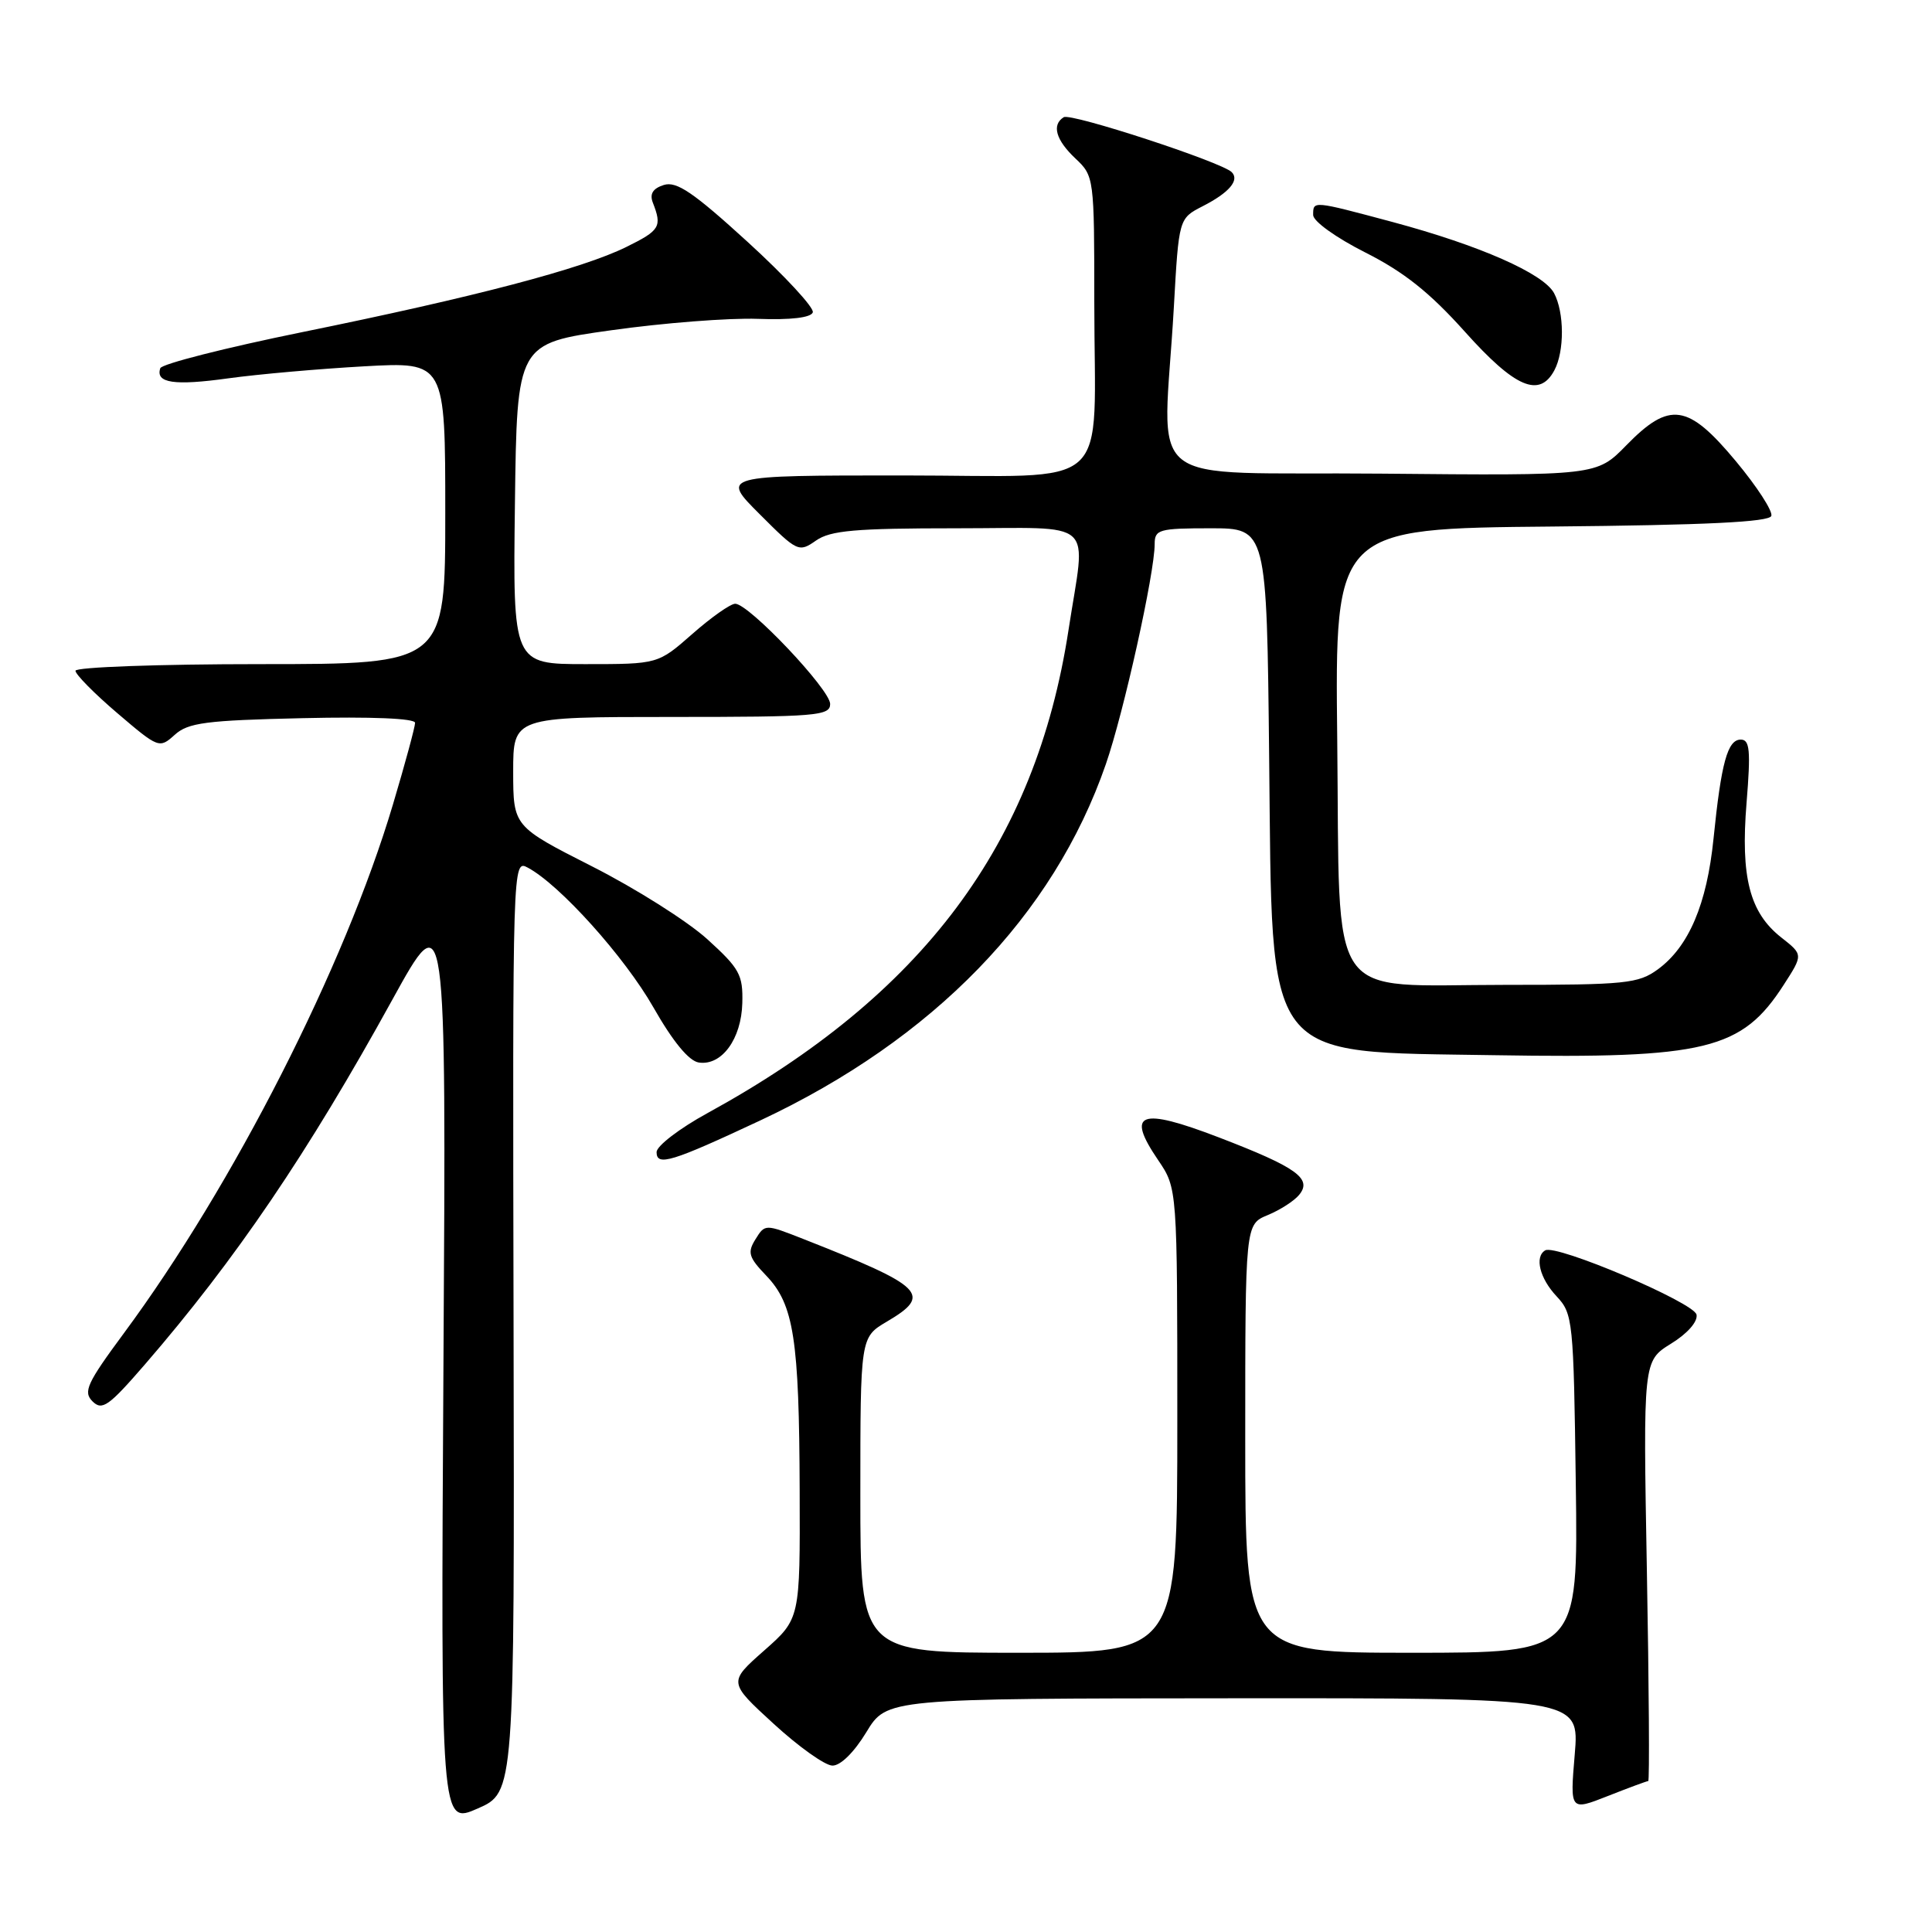 <?xml version="1.0" encoding="UTF-8" standalone="no"?>
<!DOCTYPE svg PUBLIC "-//W3C//DTD SVG 1.1//EN" "http://www.w3.org/Graphics/SVG/1.1/DTD/svg11.dtd" >
<svg xmlns="http://www.w3.org/2000/svg" xmlns:xlink="http://www.w3.org/1999/xlink" version="1.1" viewBox="0 0 256 256">
 <g >
 <path fill="currentColor"
d=" M 68.05 175.69 C 67.92 113.94 67.92 113.89 69.94 114.97 C 74.18 117.24 82.76 126.78 86.59 133.50 C 89.17 138.03 91.29 140.60 92.60 140.79 C 95.63 141.24 98.24 137.67 98.36 132.91 C 98.46 129.16 98.00 128.33 93.70 124.43 C 91.08 122.06 84.23 117.73 78.47 114.81 C 68.01 109.50 68.01 109.50 68.00 102.25 C 68.00 95.00 68.00 95.00 89.00 95.00 C 108.20 95.00 110.00 94.85 110.00 93.28 C 110.00 91.37 99.23 80.00 97.42 80.00 C 96.79 80.00 94.24 81.80 91.74 84.00 C 87.19 88.00 87.19 88.00 77.58 88.00 C 67.96 88.00 67.96 88.00 68.23 66.76 C 68.50 45.51 68.50 45.51 81.00 43.76 C 87.88 42.79 96.61 42.11 100.41 42.25 C 104.79 42.41 107.46 42.09 107.70 41.39 C 107.90 40.78 104.02 36.58 99.07 32.06 C 91.87 25.49 89.65 23.98 87.96 24.51 C 86.51 24.97 86.06 25.69 86.50 26.84 C 87.75 30.04 87.46 30.52 83.00 32.72 C 77.13 35.62 62.92 39.35 40.04 44.01 C 29.88 46.08 21.42 48.23 21.24 48.79 C 20.58 50.76 23.07 51.13 30.26 50.13 C 34.24 49.58 42.34 48.87 48.25 48.54 C 59.00 47.94 59.00 47.94 59.00 67.97 C 59.00 88.00 59.00 88.00 34.50 88.00 C 21.02 88.00 10.00 88.40 10.00 88.88 C 10.00 89.36 12.49 91.89 15.54 94.49 C 21.01 99.16 21.12 99.20 23.15 97.37 C 24.92 95.76 27.27 95.45 40.10 95.16 C 49.21 94.95 55.00 95.19 55.00 95.78 C 55.00 96.31 53.68 101.19 52.06 106.62 C 45.68 128.05 30.94 157.02 16.42 176.65 C 11.52 183.28 10.99 184.42 12.26 185.69 C 13.53 186.95 14.40 186.34 19.18 180.82 C 31.22 166.90 40.79 152.80 51.99 132.46 C 59.13 119.50 59.13 119.50 58.76 180.64 C 58.40 241.79 58.40 241.79 63.29 239.64 C 68.18 237.50 68.18 237.50 68.05 175.69 Z  M 218.40 236.00 C 218.58 236.00 218.50 223.48 218.22 208.17 C 217.72 180.34 217.72 180.34 221.41 178.05 C 223.59 176.71 224.98 175.13 224.80 174.20 C 224.49 172.60 206.20 164.82 204.75 165.68 C 203.31 166.52 204.02 169.39 206.25 171.76 C 208.42 174.08 208.51 174.91 208.80 196.58 C 209.11 219.00 209.11 219.00 187.05 219.00 C 165.00 219.00 165.00 219.00 165.00 190.62 C 165.00 162.24 165.00 162.24 167.97 161.01 C 169.60 160.34 171.47 159.14 172.13 158.34 C 173.93 156.18 171.84 154.68 161.50 150.71 C 151.02 146.69 149.15 147.39 153.46 153.72 C 156.00 157.46 156.00 157.46 156.00 188.23 C 156.00 219.00 156.00 219.00 135.00 219.00 C 114.00 219.00 114.00 219.00 114.00 198.10 C 114.00 177.20 114.00 177.20 117.50 175.13 C 123.57 171.55 122.52 170.50 106.44 164.17 C 101.37 162.18 101.37 162.18 100.11 164.20 C 99.01 165.96 99.19 166.59 101.54 169.04 C 105.19 172.85 105.90 177.45 105.96 197.50 C 106.02 214.50 106.02 214.50 101.26 218.70 C 96.50 222.90 96.50 222.90 102.50 228.40 C 105.80 231.43 109.30 233.93 110.29 233.95 C 111.36 233.98 113.16 232.21 114.79 229.53 C 117.50 225.06 117.50 225.06 163.40 225.03 C 209.29 225.00 209.29 225.00 208.66 232.48 C 208.03 239.96 208.03 239.96 213.05 237.98 C 215.81 236.89 218.22 236.00 218.40 236.00 Z  M 100.73 148.47 C 123.67 137.72 139.59 121.32 146.53 101.26 C 148.90 94.42 153.00 75.94 153.00 72.09 C 153.00 70.16 153.56 70.00 160.42 70.00 C 167.85 70.00 167.85 70.00 168.17 100.43 C 168.61 141.28 167.12 139.31 198.13 139.82 C 226.03 140.28 230.80 139.12 236.35 130.50 C 238.93 126.50 238.93 126.50 236.04 124.23 C 231.84 120.94 230.62 116.24 231.43 106.35 C 231.99 99.43 231.86 98.00 230.66 98.00 C 228.91 98.00 228.07 101.06 227.05 111.13 C 226.17 119.82 223.77 125.44 219.68 128.44 C 217.08 130.33 215.46 130.50 199.46 130.50 C 175.45 130.50 177.58 133.62 177.19 97.99 C 176.88 70.03 176.88 70.03 205.61 69.77 C 226.03 69.58 234.44 69.17 234.71 68.36 C 234.92 67.73 232.81 64.47 230.01 61.11 C 223.66 53.48 221.23 53.13 215.49 59.01 C 211.56 63.03 211.56 63.03 183.03 62.76 C 150.55 62.46 154.14 65.34 155.54 40.72 C 156.20 28.95 156.20 28.95 159.35 27.33 C 162.86 25.54 164.28 23.88 163.21 22.81 C 161.87 21.47 141.91 14.94 140.95 15.53 C 139.33 16.54 139.90 18.55 142.50 21.00 C 144.97 23.32 145.00 23.53 145.00 40.05 C 145.00 65.68 147.96 63.00 119.64 63.00 C 95.52 63.00 95.52 63.00 100.66 68.13 C 105.65 73.13 105.85 73.22 108.12 71.63 C 110.04 70.29 113.29 70.00 126.72 70.00 C 145.61 70.00 143.89 68.44 141.58 83.50 C 137.22 111.88 122.29 131.86 93.75 147.49 C 90.04 149.52 87.00 151.85 87.00 152.66 C 87.00 154.58 88.99 153.97 100.73 148.47 Z  M 205.96 49.07 C 207.31 46.55 207.29 41.41 205.92 38.84 C 204.52 36.24 196.07 32.52 184.57 29.43 C 173.88 26.57 174.00 26.58 174.00 28.49 C 174.00 29.32 177.02 31.49 180.90 33.45 C 186.02 36.03 189.44 38.75 194.11 43.96 C 200.74 51.37 203.98 52.77 205.96 49.07 Z "/>
</g>
</svg>